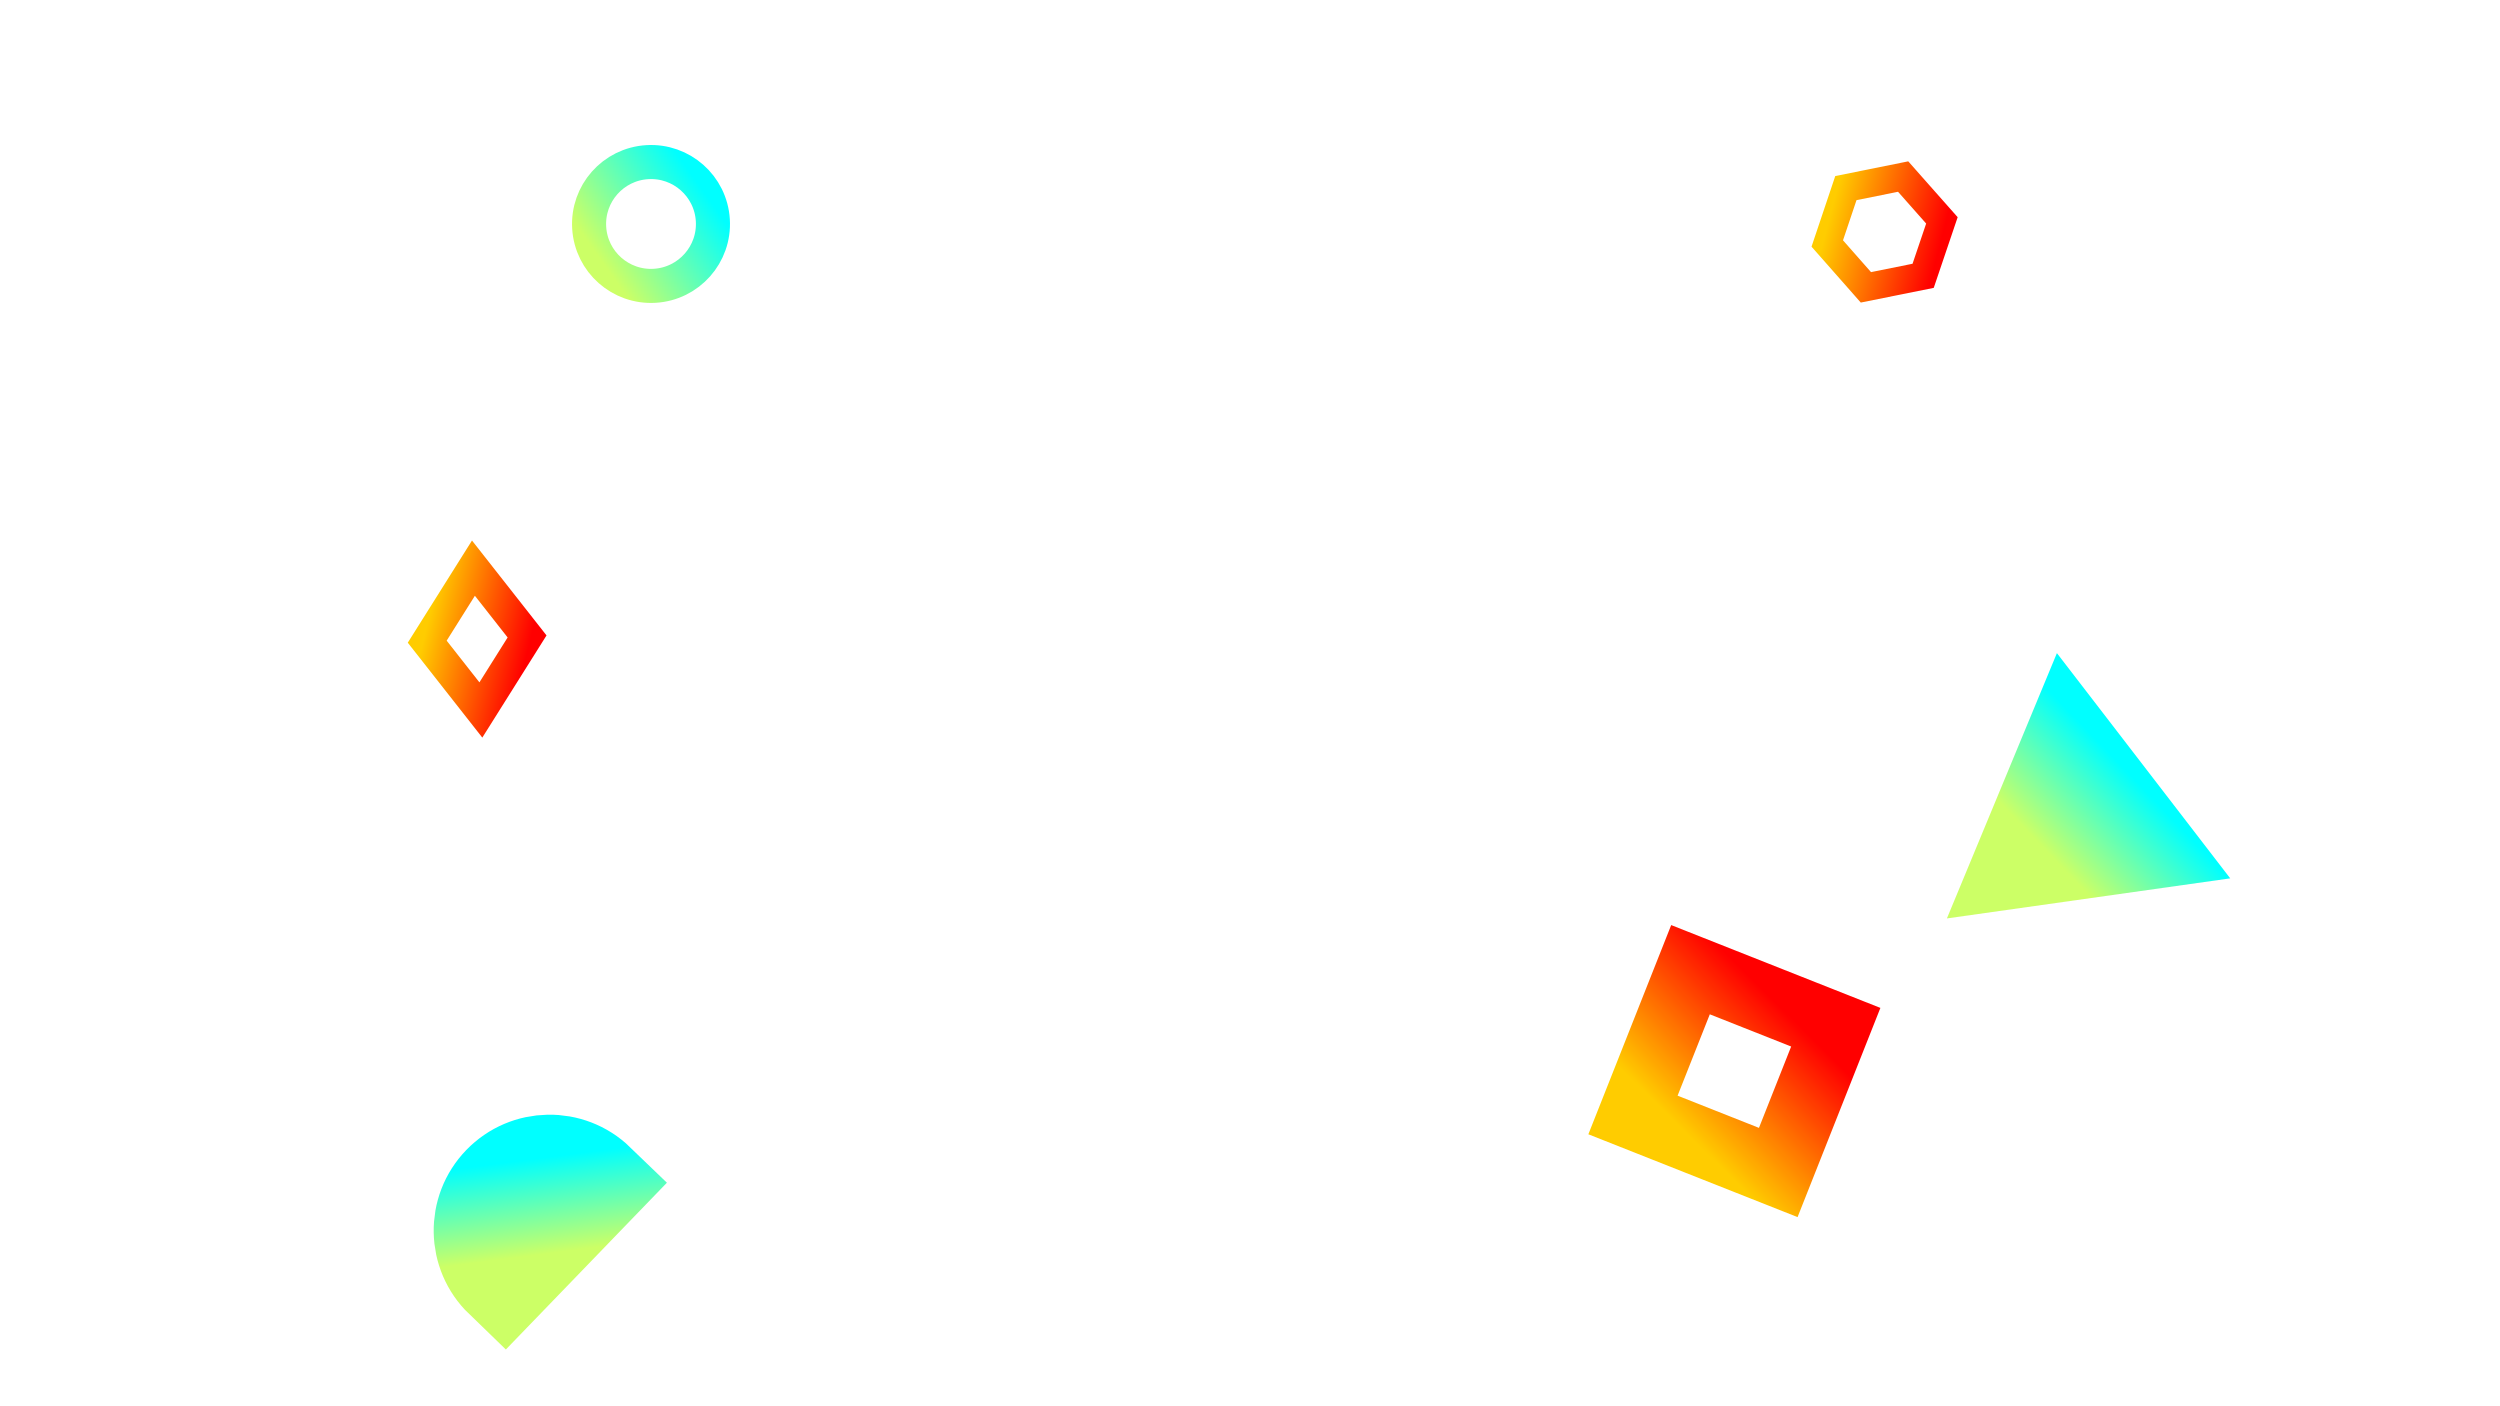 ﻿<svg xmlns='http://www.w3.org/2000/svg' viewBox='0 0 1600 900'><rect fill='#ffffff' width='1600' height='900'/><defs><linearGradient id='a' x1='0' x2='0' y1='1' y2='0' gradientTransform='rotate(238,0.5,0.5)'><stop  offset='0' stop-color='#0FF'/><stop  offset='1' stop-color='#CF6'/></linearGradient><linearGradient id='b' x1='0' x2='0' y1='0' y2='1' gradientTransform='rotate(113,0.5,0.5)'><stop  offset='0' stop-color='#F00'/><stop  offset='1' stop-color='#FC0'/></linearGradient></defs><g fill='#FFF' fill-opacity='0' stroke-miterlimit='10'><g  stroke='url(#a)' stroke-width='66'><path  transform='translate(-20.65 -7.6) rotate(-8.05 1409 581) scale(0.937)' d='M1409 581 1450.35 511 1490 581z'/><circle  stroke-width='22' transform='translate(-58 25) rotate(-3.5 800 450) scale(0.991)' cx='500' cy='100' r='40'/><path  transform='translate(-12.7 24) rotate(-46 401 736) scale(0.991)' d='M400.86 735.5h-83.73c0-23.12 18.74-41.87 41.87-41.87S400.86 712.38 400.86 735.5z'/></g><g stroke='url(#b)' stroke-width='20'><path  transform='translate(150 12) rotate(-3 150 345) scale(1.019)' d='M149.8 345.2 118.4 389.8 149.8 434.4 181.2 389.8z'/><rect  stroke-width='44' transform='translate(21 -73.5) rotate(-68.4 1089 759)' x='1039' y='709' width='100' height='100'/><path  transform='translate(-26.8 -2.8) rotate(-11.4 1400 132) scale(0.89)' d='M1426.8 132.4 1405.7 168.8 1363.7 168.8 1342.7 132.4 1363.7 96 1405.7 96z'/></g></g></svg>
